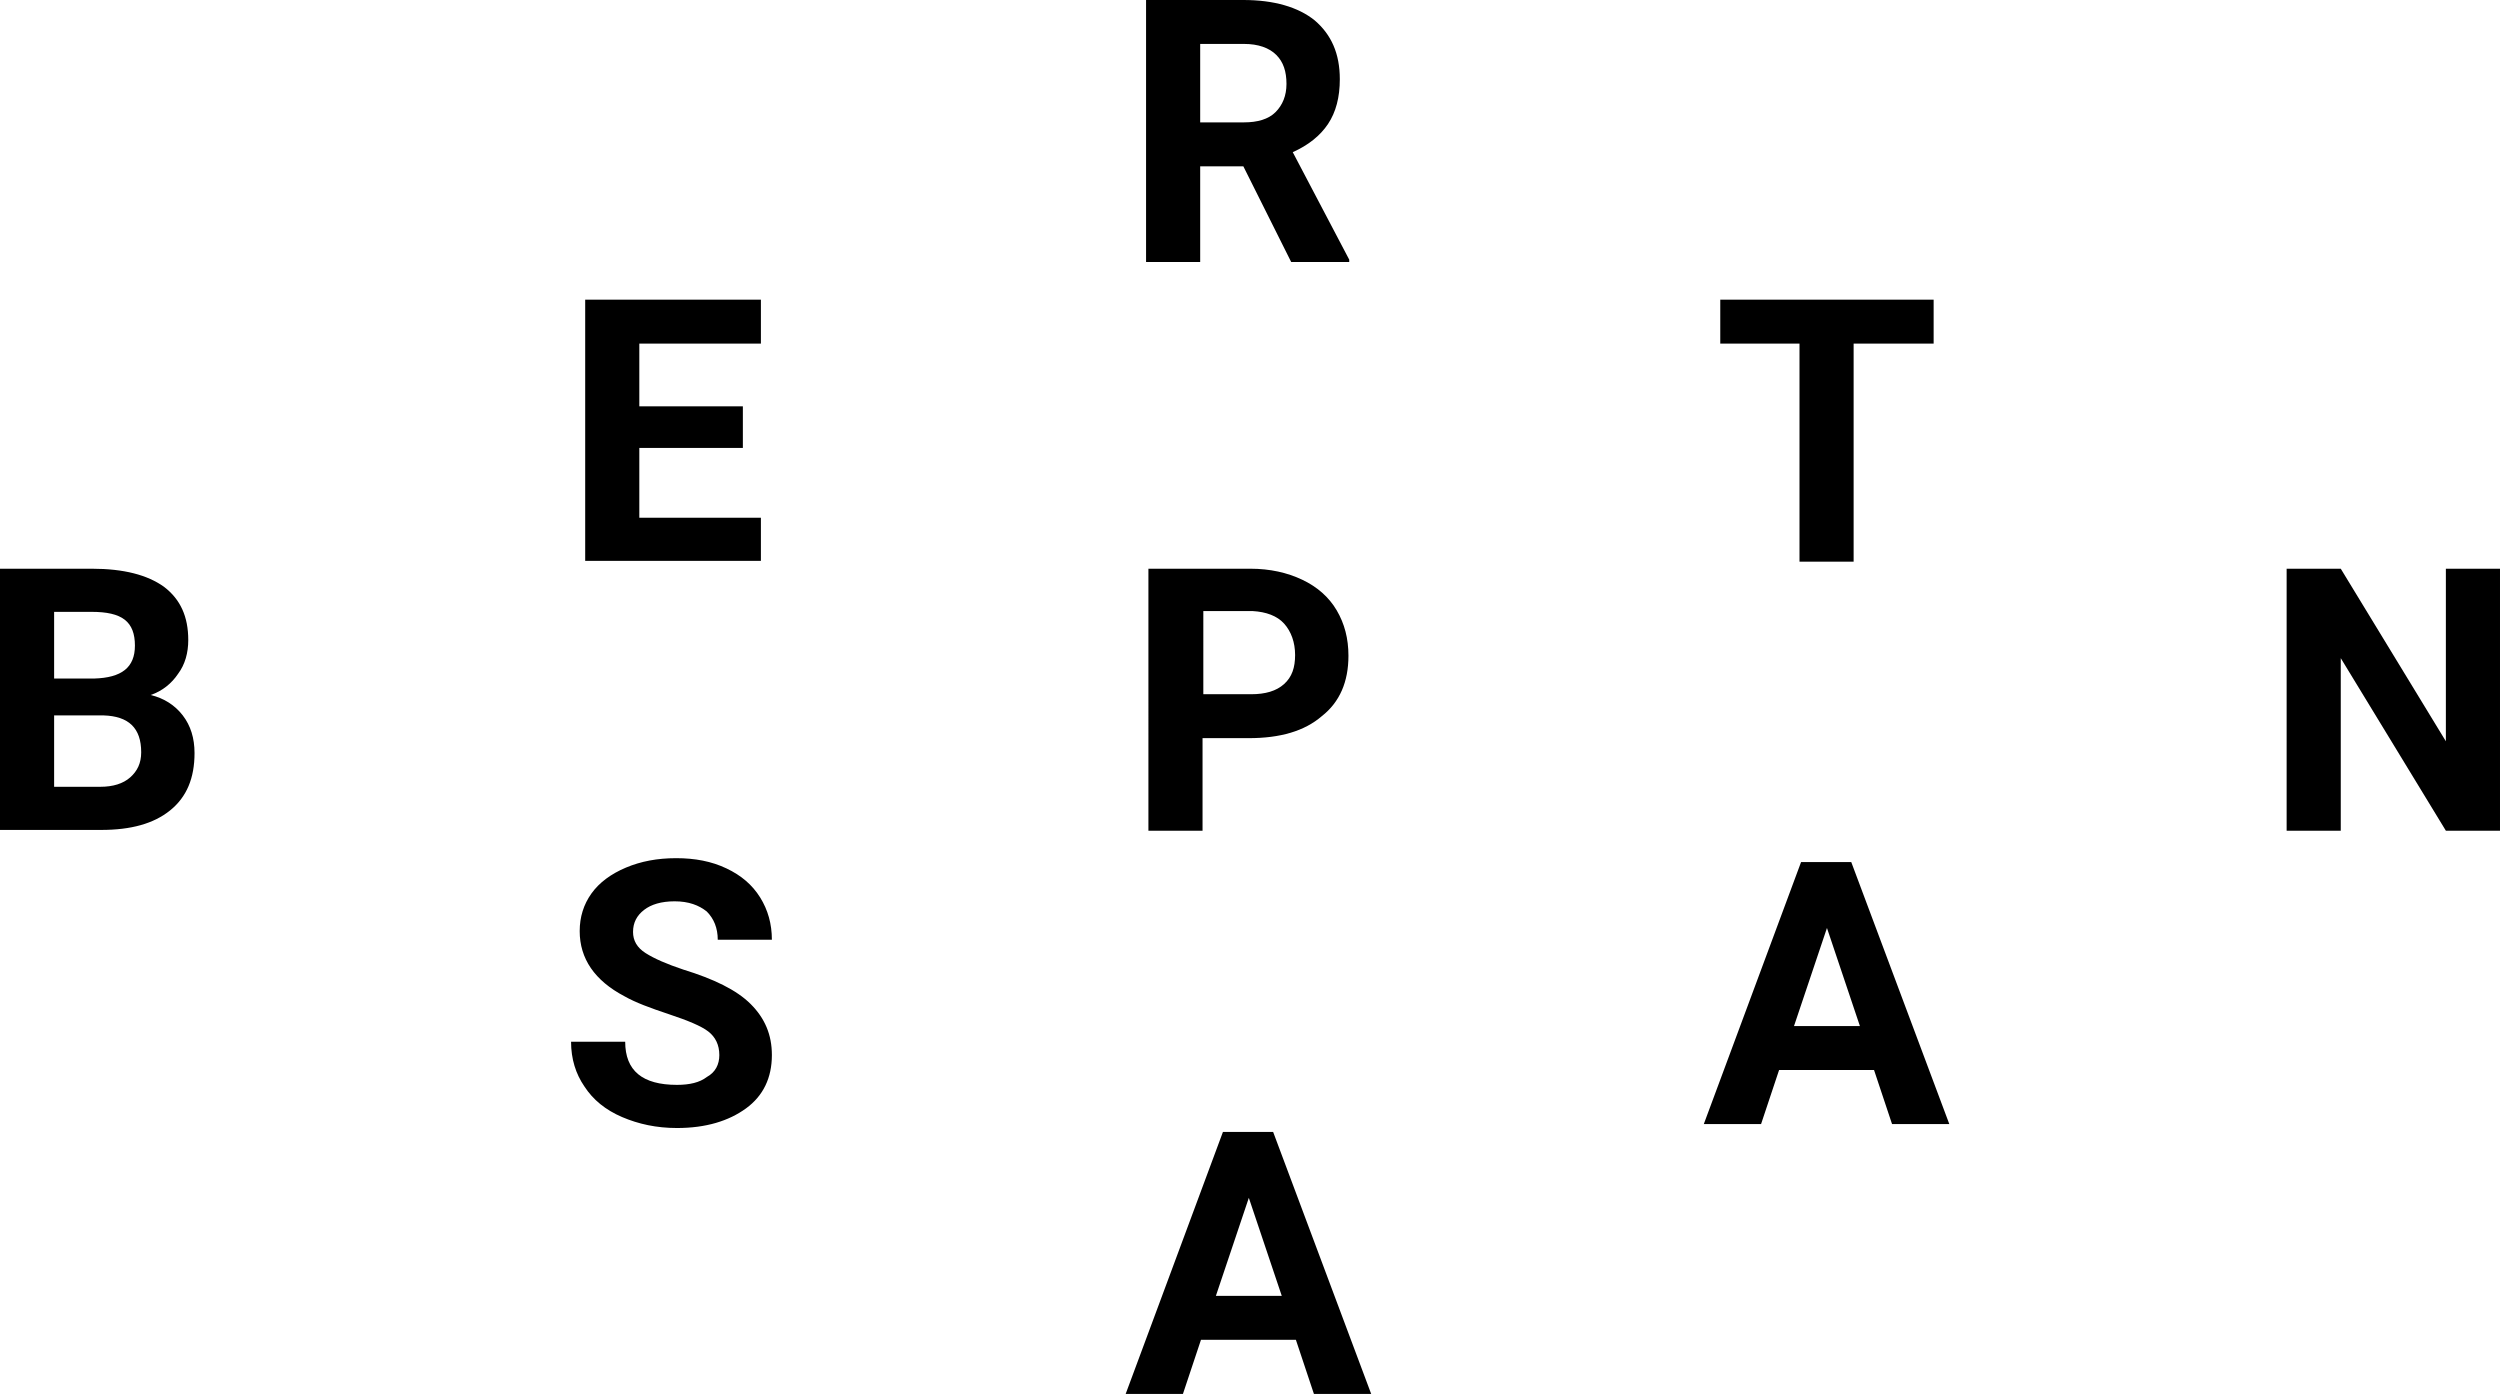 <?xml version="1.0" encoding="utf-8"?>
<!-- Generator: Adobe Illustrator 25.1.0, SVG Export Plug-In . SVG Version: 6.00 Build 0)  -->
<svg version="1.1" id="Layer_1" xmlns="http://www.w3.org/2000/svg" xmlns:xlink="http://www.w3.org/1999/xlink" x="0px" y="0px"
	 viewBox="0 0 318.7 177.7" style="enable-background:new 0 0 318.7 177.7;" xml:space="preserve">
<g>
	<path d="M238.9,136.4h-12.1l-2.3,6.9h-7.3l12.4-33.4h6.4l12.5,33.4h-7.3L238.9,136.4z M228.7,130.8h8.4l-4.2-12.5L228.7,130.8z"/>
</g>
<g>
	<path d="M158.5,21.2H153v12.2h-6.9V0h12.4c3.9,0,7,0.9,9.1,2.6c2.1,1.8,3.2,4.2,3.2,7.5c0,2.3-0.5,4.2-1.5,5.7
		c-1,1.5-2.5,2.7-4.5,3.6l7.2,13.7v0.3h-7.4L158.5,21.2z M153,15.6h5.6c1.7,0,3.1-0.4,4-1.3c0.9-0.9,1.4-2.1,1.4-3.6
		c0-1.6-0.4-2.8-1.3-3.7c-0.9-0.9-2.3-1.4-4.1-1.4H153V15.6z"/>
</g>
<g>
	<path d="M94.7,57.1H81.5v8.9H97v5.5H74.6V38.2h22.4v5.6H81.5v8h13.2V57.1z"/>
</g>
<g>
	<path d="M0,105.9V72.5h11.7c4.1,0,7.1,0.8,9.2,2.3c2.1,1.6,3.1,3.8,3.1,6.8c0,1.6-0.4,3.1-1.3,4.3c-0.8,1.2-2,2.2-3.5,2.7
		c1.7,0.4,3.1,1.3,4.1,2.6c1,1.3,1.5,2.9,1.5,4.8c0,3.2-1,5.6-3.1,7.3c-2.1,1.7-5,2.5-8.8,2.5H0z M6.9,86.5H12
		c3.5-0.1,5.2-1.4,5.2-4.2c0-1.5-0.4-2.6-1.3-3.3c-0.9-0.7-2.3-1-4.2-1H6.9V86.5z M6.9,91.3v9h5.9c1.6,0,2.9-0.4,3.8-1.2
		c0.9-0.8,1.4-1.8,1.4-3.2c0-3.1-1.6-4.6-4.8-4.7H6.9z"/>
</g>
<g>
	<path d="M153.3,94.1v11.8h-6.9V72.5h13c2.5,0,4.7,0.5,6.6,1.4c1.9,0.9,3.4,2.2,4.4,3.9c1,1.7,1.5,3.6,1.5,5.8
		c0,3.3-1.1,5.9-3.4,7.7c-2.2,1.9-5.3,2.8-9.3,2.8H153.3z M153.3,88.5h6.2c1.8,0,3.2-0.4,4.2-1.3c1-0.9,1.4-2.1,1.4-3.7
		c0-1.6-0.5-3-1.4-4s-2.3-1.5-4-1.6h-6.3V88.5z"/>
</g>
<g>
	<path d="M165.2,170.8h-12.1l-2.3,6.9h-7.3l12.4-33.4h6.4l12.5,33.4h-7.3L165.2,170.8z M155,165.2h8.4l-4.2-12.5L155,165.2z"/>
</g>
<g>
	<path d="M318.7,105.9h-6.9l-13.4-22v22h-6.9V72.5h6.9l13.4,22v-22h6.9V105.9z"/>
</g>
<g>
	<path d="M246.5,43.8h-10.2v27.8h-6.9V43.8h-10.1v-5.6h27.2V43.8z"/>
</g>
<g>
	<path d="M91.7,134.5c0-1.3-0.5-2.3-1.4-3c-0.9-0.7-2.6-1.4-5-2.2c-2.4-0.8-4.3-1.5-5.7-2.3c-3.8-2-5.7-4.8-5.7-8.3
		c0-1.8,0.5-3.4,1.5-4.8c1-1.4,2.5-2.5,4.4-3.3c1.9-0.8,4-1.2,6.4-1.2c2.4,0,4.5,0.4,6.4,1.3s3.3,2.1,4.3,3.7c1,1.6,1.5,3.4,1.5,5.4
		h-6.9c0-1.5-0.5-2.7-1.4-3.6c-1-0.8-2.3-1.3-4.1-1.3c-1.7,0-3,0.4-3.9,1.1c-0.9,0.7-1.4,1.6-1.4,2.8c0,1.1,0.5,2,1.6,2.7
		s2.7,1.4,4.8,2.1c3.9,1.2,6.8,2.6,8.6,4.4s2.7,3.9,2.7,6.5c0,2.9-1.1,5.2-3.3,6.8s-5.1,2.5-8.8,2.5c-2.6,0-4.9-0.5-7-1.4
		c-2.1-0.9-3.7-2.2-4.8-3.9c-1.1-1.6-1.7-3.5-1.7-5.7h6.9c0,3.7,2.2,5.5,6.6,5.5c1.6,0,2.9-0.3,3.8-1
		C91.2,136.7,91.7,135.7,91.7,134.5z"/>
</g>
</svg>
